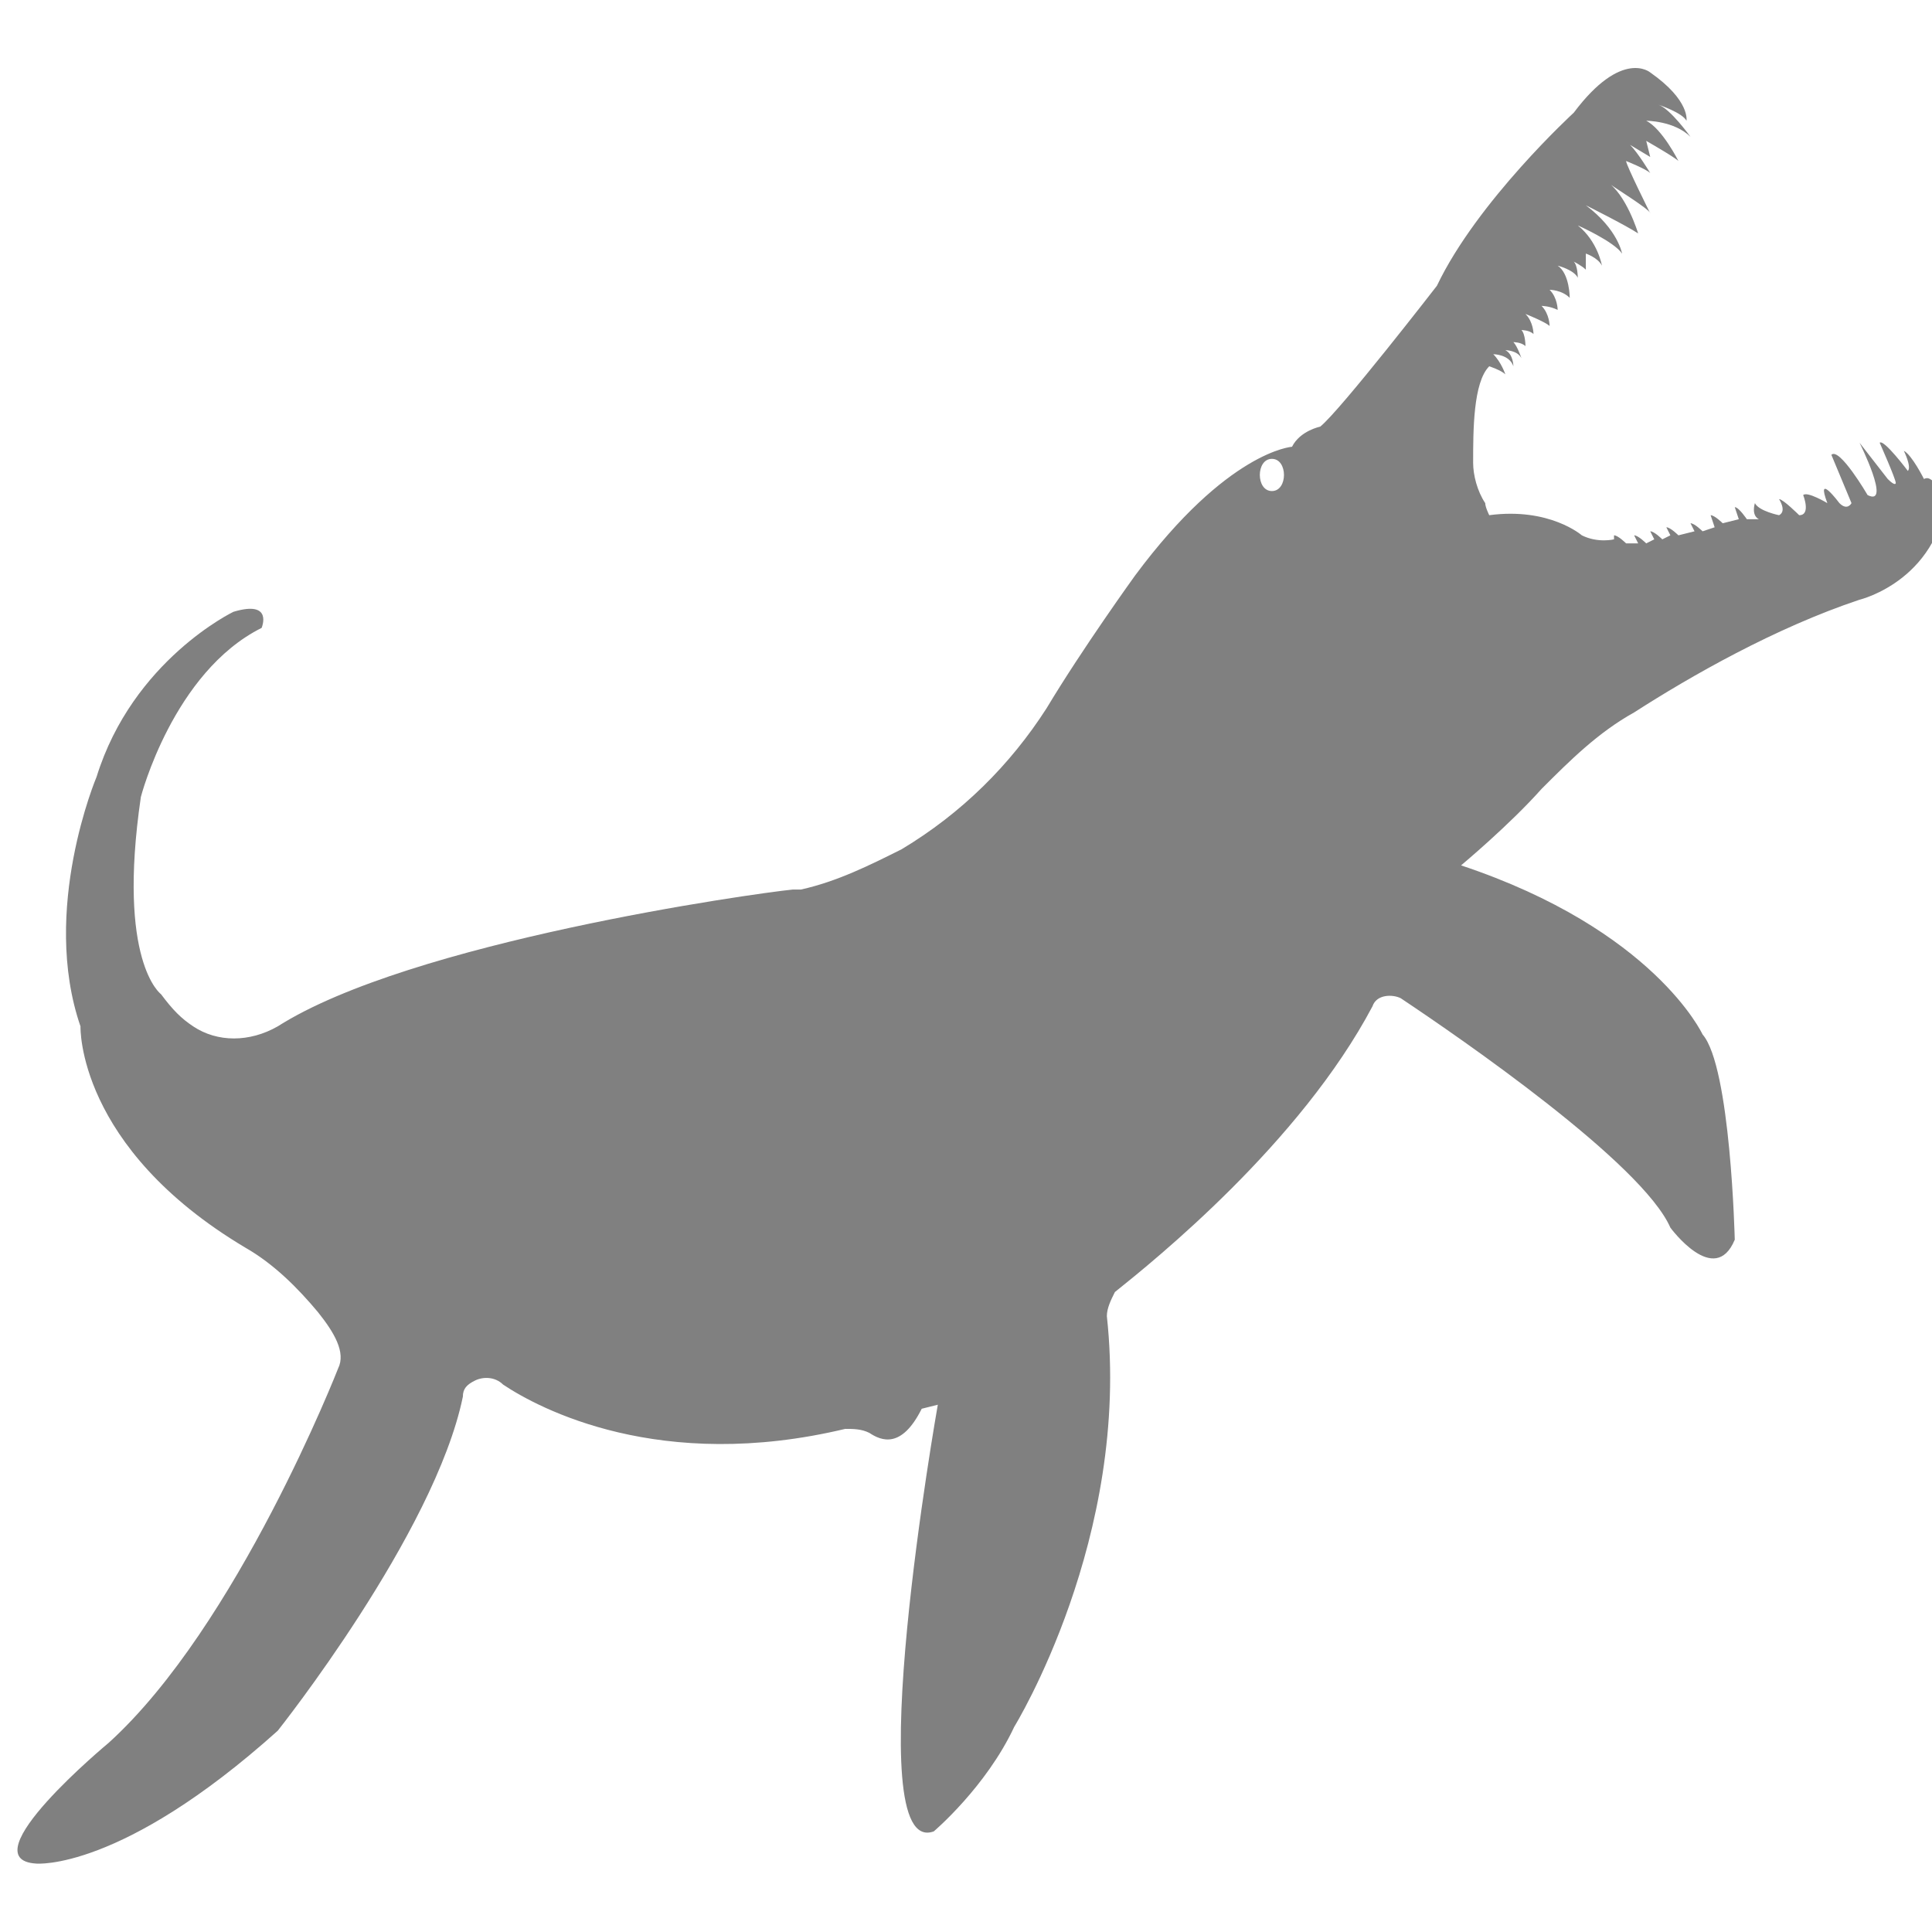<?xml version="1.0" encoding="utf-8"?>
<!-- Generator: Adobe Illustrator 19.1.0, SVG Export Plug-In . SVG Version: 6.00 Build 0)  -->
<svg version="1.1" id="Layer_1" xmlns="http://www.w3.org/2000/svg" xmlns:xlink="http://www.w3.org/1999/xlink" x="0px" y="0px"
	 viewBox="0 0 48 48" style="enable-background:new 0 0 48 48;" xml:space="preserve">
<style type="text/css">
	.st0{fill:#808080;}
</style>
<path class="st0" d="M47.8,11.9c0,0-0.3-0.6-0.5-0.7c0,0,0.2,0.4,0.1,0.5c0,0-0.6-0.8-0.7-0.7c0,0,0.4,0.9,0.4,1c0,0,0,0.1-0.2-0.1
	l-0.7-0.9l0,0c0,0,0.8,1.6,0.2,1.3c0,0-0.7-1.2-0.9-1l0.5,1.2c0,0-0.1,0.2-0.3,0c0,0-0.6-0.8-0.3,0c0,0-0.5-0.3-0.6-0.2
	c0,0,0.2,0.5-0.1,0.5c0,0-0.4-0.4-0.5-0.4c0,0,0.2,0.3,0,0.4c0,0-0.5-0.1-0.6-0.3c0,0-0.1,0.3,0.1,0.4l-0.3,0c0,0-0.2-0.3-0.3-0.3
	l0.1,0.3l-0.4,0.1c0,0-0.2-0.2-0.3-0.2l0.1,0.3l-0.3,0.1c0,0-0.2-0.2-0.3-0.2l0.1,0.2l-0.4,0.1c0,0-0.2-0.2-0.3-0.2l0.1,0.2
	l-0.2,0.1c0,0-0.2-0.2-0.3-0.2l0.1,0.2l-0.2,0.1c0,0-0.2-0.2-0.3-0.2l0.1,0.2l-0.3,0c0,0-0.2-0.2-0.3-0.2l0,0.1c0,0-0.4,0.1-0.8-0.1
	c0,0-0.8-0.7-2.3-0.5c0,0-0.1-0.2-0.1-0.3c-0.2-0.3-0.3-0.7-0.3-1c0-0.8,0-2,0.4-2.4c0,0,0.3,0.1,0.4,0.2c0,0-0.1-0.3-0.3-0.5
	c0,0,0.4,0,0.5,0.3c0,0,0-0.3-0.2-0.4c0,0,0.3,0,0.4,0.2c0,0-0.1-0.3-0.2-0.4c0,0,0.2,0,0.3,0.1c0,0,0-0.3-0.1-0.4
	c0,0,0.2,0,0.3,0.1c0,0,0-0.3-0.2-0.5c0,0,0.5,0.2,0.6,0.3c0,0,0-0.3-0.2-0.5c0,0,0.2,0,0.4,0.1c0,0,0-0.3-0.2-0.5
	c0,0,0.3,0,0.5,0.2c0,0,0-0.6-0.3-0.8c0,0,0.4,0.1,0.5,0.3c0,0,0-0.3-0.1-0.4c0,0,0.2,0.1,0.3,0.2c0,0,0-0.2,0-0.4
	c0,0,0.3,0.1,0.4,0.3c0,0-0.1-0.6-0.6-1c0,0,0.9,0.4,1.1,0.7c0,0-0.1-0.6-0.9-1.2c0,0,1,0.5,1.3,0.7c0,0-0.3-1-0.8-1.3
	c0.1,0.1,1.1,0.7,1.1,0.8c0,0-0.6-1.2-0.6-1.3c0,0,0.5,0.2,0.6,0.3c0,0-0.3-0.5-0.5-0.7l0.5,0.3l-0.1-0.4c0,0,0.7,0.4,0.8,0.5
	c0,0-0.4-0.8-0.8-1c0,0,0.7,0,1.1,0.4c0,0-0.5-0.7-0.8-0.8c0,0,0.6,0.2,0.7,0.4c0,0,0.1-0.5-0.9-1.2c0,0-0.7-0.6-1.9,1
	c0,0-2.4,2.2-3.4,4.3c0,0-2.4,3.1-2.9,3.5c0,0-0.5,0.1-0.7,0.5c0,0-1.6,0.1-3.9,3.2c0,0-1.3,1.8-2.2,3.3c-0.9,1.4-2.1,2.6-3.6,3.5
	c-0.8,0.4-1.6,0.8-2.5,1c-0.1,0-0.1,0-0.2,0c-1,0.1-9.5,1.3-12.8,3.4c-0.7,0.4-1.5,0.4-2.1,0c-0.3-0.2-0.5-0.4-0.8-0.8
	c0,0-1.1-0.8-0.5-4.9c0,0,0.8-3.1,3-4.2c0,0,0.3-0.7-0.7-0.4c0,0-2.5,1.2-3.4,4.1c0,0-1.4,3.3-0.4,6.2c0,0-0.1,3,4.1,5.5
	c0.7,0.4,1.3,1,1.8,1.6c0.4,0.5,0.7,1,0.5,1.4c0,0-2.5,6.4-5.7,9.3c0,0-3.5,2.9-1.8,3c0,0,2.1,0.2,6-3.3c0,0,3.9-4.9,4.6-8.3
	c0-0.2,0.1-0.3,0.3-0.4l0,0c0.2-0.1,0.5-0.1,0.7,0.1c0.9,0.6,3.9,2.2,8.5,1.1c0.2,0,0.4,0,0.6,0.1c0.3,0.2,0.8,0.4,1.3-0.6l0.4-0.1
	c0,0-2,11.3-0.1,10.6c0,0,1.3-1.1,2-2.6c0,0,2.9-4.7,2.3-10.2c0-0.2,0.1-0.4,0.2-0.6c1-0.8,4.6-3.7,6.4-7.1c0.1-0.3,0.5-0.3,0.7-0.2
	c1.5,1,6,4.1,6.7,5.7c0,0,1.1,1.5,1.6,0.3c0,0-0.1-4.3-0.8-5.1c0,0-1.2-2.6-6-4.2c0,0,1.2-1,2-1.9c0.7-0.7,1.4-1.4,2.3-1.9
	c1.4-0.9,3.5-2.1,5.6-2.8c0,0,2.1-0.5,2.2-2.9C48,12.1,48,11.8,47.8,11.9z M31.6,12.2c-0.2,0-0.3-0.2-0.3-0.4s0.1-0.4,0.3-0.4
	s0.3,0.2,0.3,0.4S31.8,12.2,31.6,12.2z"/>
</svg>
